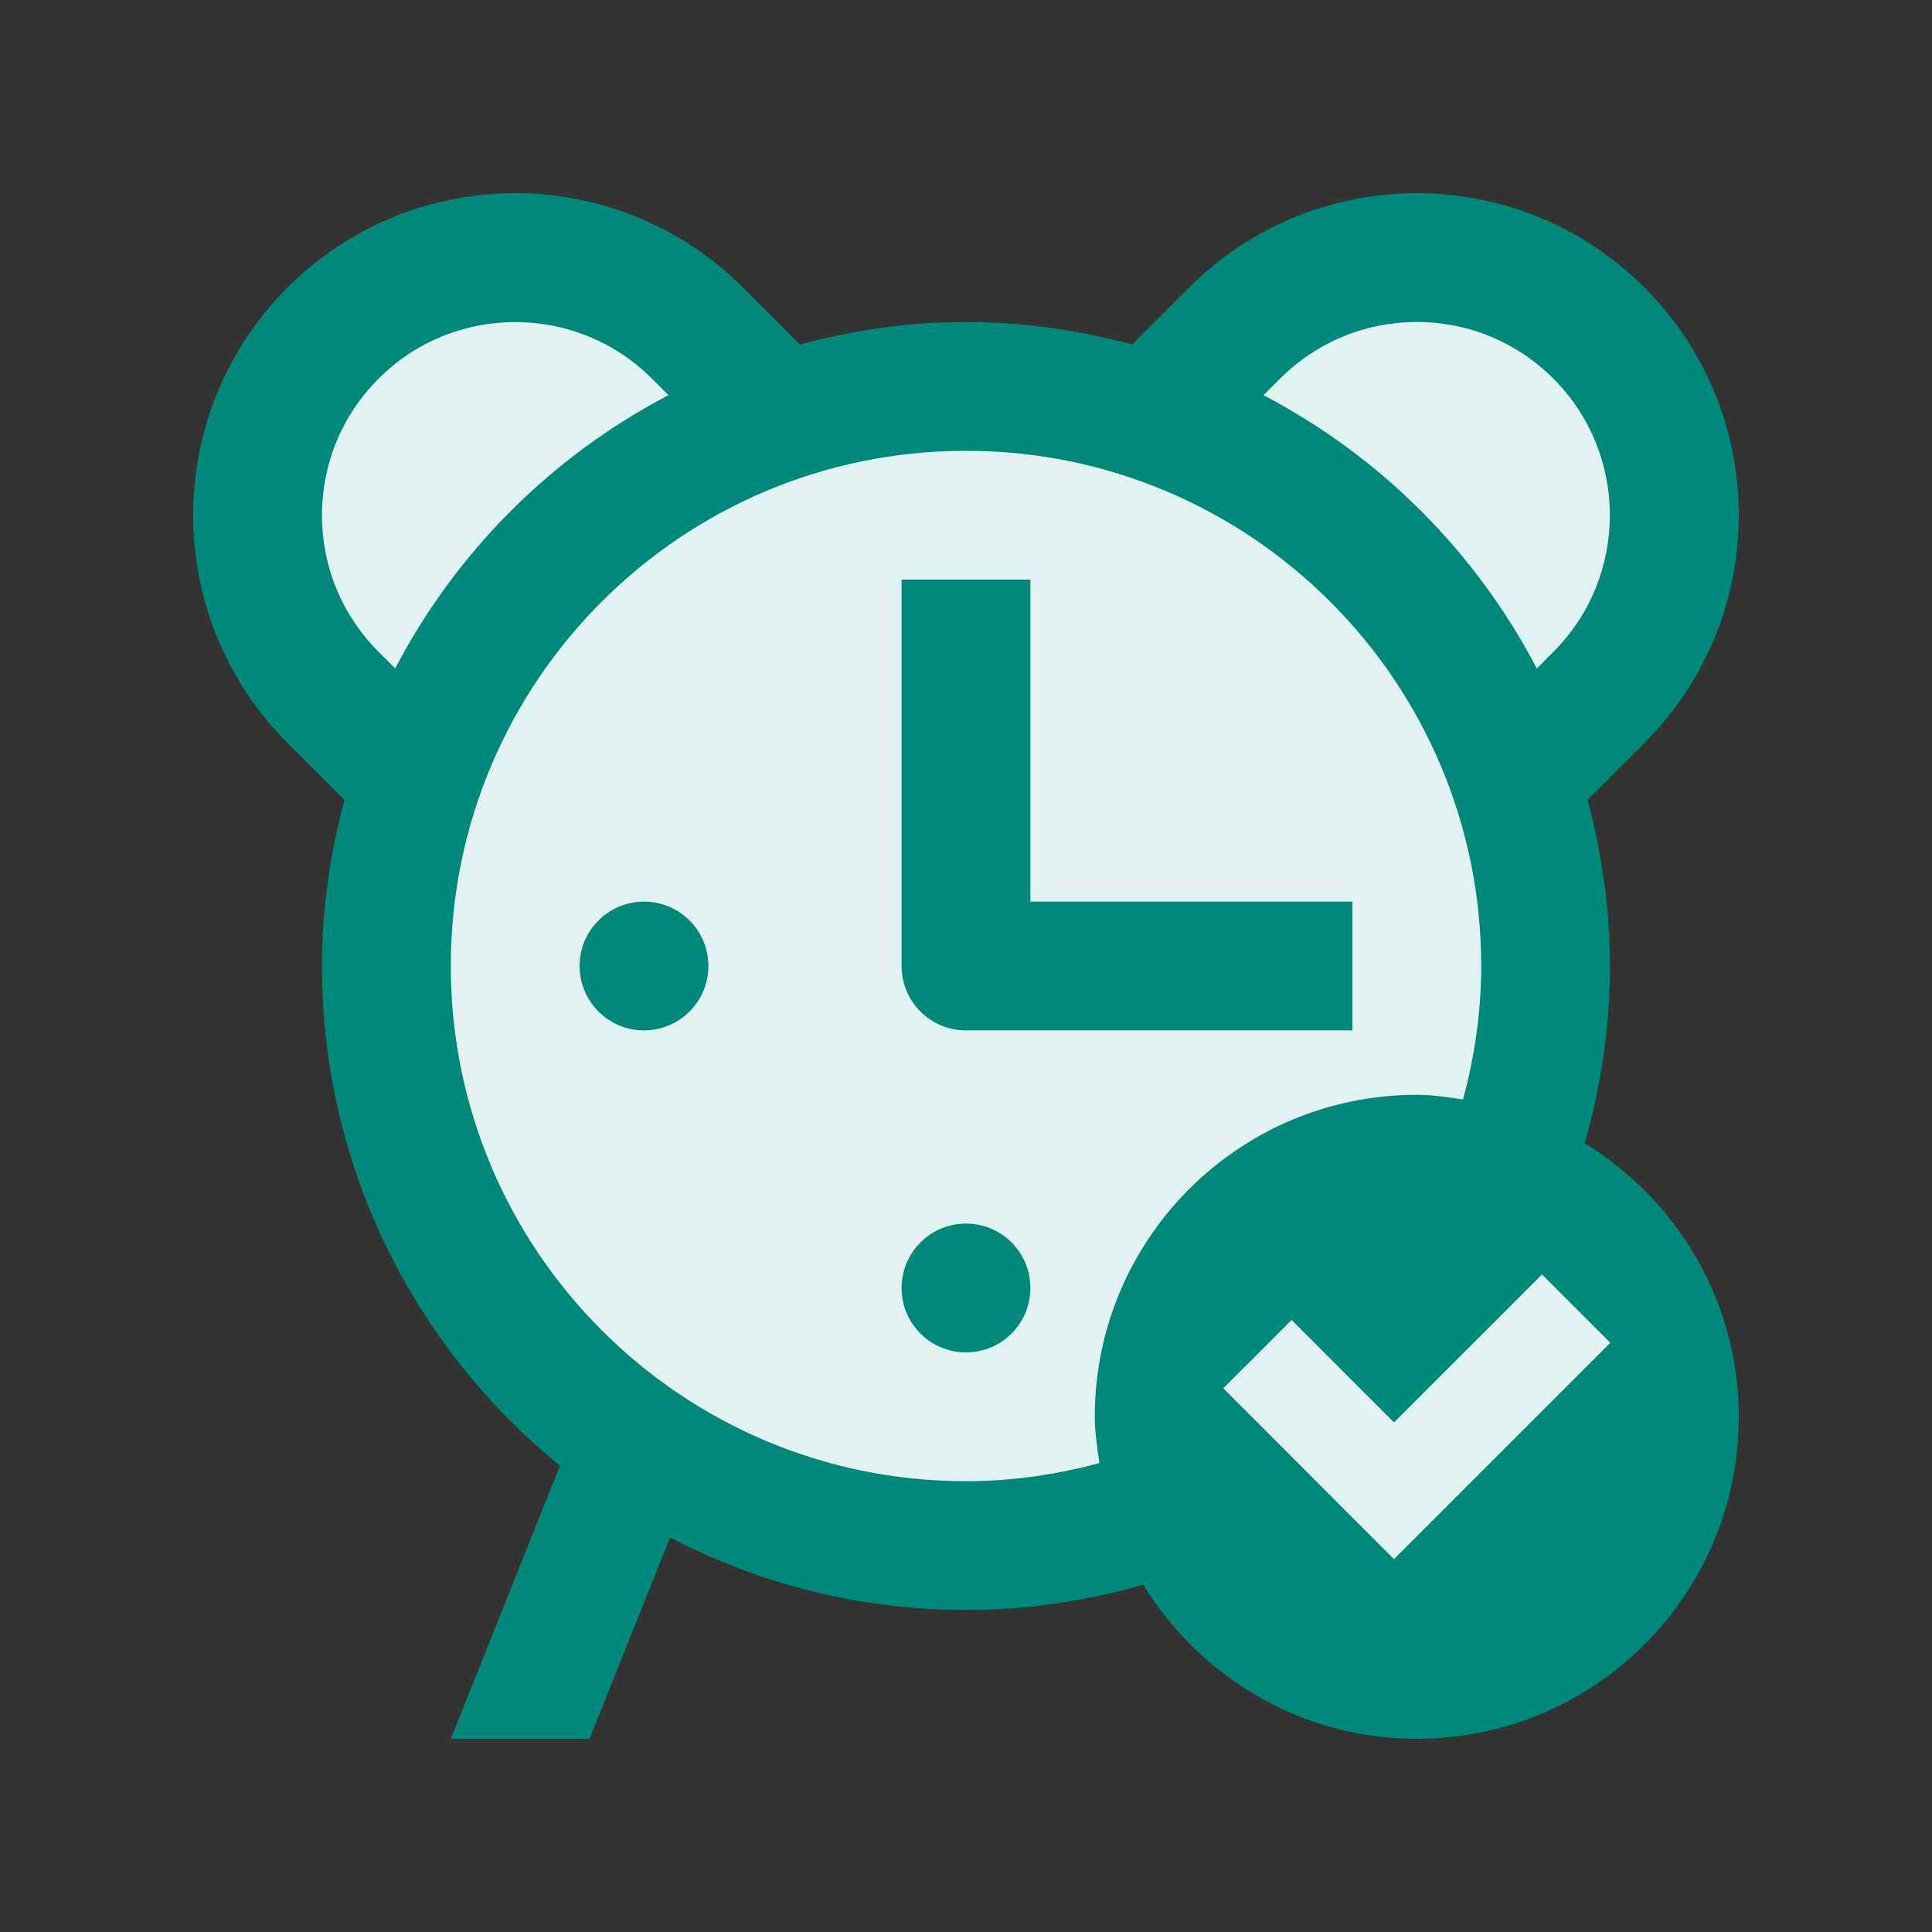 <?xml version="1.0" encoding="utf-8"?>
<!-- Generator: Adobe Illustrator 16.0.0, SVG Export Plug-In . SVG Version: 6.00 Build 0)  -->
<!DOCTYPE svg PUBLIC "-//W3C//DTD SVG 1.0//EN" "http://www.w3.org/TR/2001/REC-SVG-20010904/DTD/svg10.dtd">
<svg version="1.0" id="Layer_1" xmlns="http://www.w3.org/2000/svg" xmlns:xlink="http://www.w3.org/1999/xlink" x="0px" y="0px"
	 width="100px" height="100px" viewBox="0 0 100 100" enable-background="new 0 0 100 100" xml:space="preserve">
<rect x="0" y="0" width="100" height="100" fill="#333333" stroke="none"/>
<path fill="#00897B" d="M14.882,38.453l2.946,2.946c-0.732,2.748-1.162,5.62-1.162,8.6c0,10.437,4.809,19.75,12.318,25.862
	L23.333,90h7.183l4.166-10.417c4.59,2.383,9.791,3.75,15.319,3.75c3.183,0,6.255-0.476,9.172-1.31
	C62.105,86.789,67.327,90,73.333,90C82.536,90,90,82.536,90,73.333c0-6.009-3.21-11.228-7.977-14.16
	c0.833-2.92,1.31-5.989,1.31-9.173c0-2.979-0.431-5.854-1.162-8.6l2.946-2.946c6.509-6.511,6.509-17.061,0-23.571
	c-6.508-6.51-17.063-6.51-23.571,0L58.6,17.828c-2.746-0.731-5.621-1.162-8.599-1.162c-2.981,0-5.854,0.43-8.601,1.162l-2.947-2.946
	c-6.514-6.51-17.061-6.51-23.571,0C8.372,21.389,8.372,31.943,14.882,38.453z"/>
<path fill="#E0F2F1" d="M23.333,50c0,14.721,11.94,26.667,26.667,26.667c2.393,0,4.7-0.347,6.907-0.938
	c-0.114-0.787-0.241-1.576-0.241-2.396c0-9.206,7.464-16.667,16.667-16.666c0.819,0,1.608,0.127,2.395,0.241
	c0.593-2.207,0.939-4.516,0.939-6.908c0-14.727-11.948-26.667-26.667-26.667C35.273,23.333,23.333,35.273,23.333,50z"/>
<path fill="#E0F2F1" d="M80.402,33.74c3.899-3.899,3.899-10.244,0-14.143c-1.89-1.889-4.399-2.93-7.069-2.93
	c-2.672,0-5.185,1.042-7.074,2.93l-0.86,0.859c6.043,3.158,10.988,8.102,14.146,14.144L80.402,33.74z"/>
<polygon fill="#E0F2F1" points="63.316,71.857 72.153,80.7 83.349,69.502 79.813,65.967 72.153,73.625 66.852,68.322 "/>
<path fill="#E0F2F1" d="M16.666,26.667c0,2.669,1.042,5.182,2.93,7.073l0.859,0.859c3.154-6.041,8.102-10.989,14.145-14.144
	l-0.859-0.859c-3.899-3.901-10.244-3.901-14.145,0C17.708,21.484,16.666,23.999,16.666,26.667z"/>
<circle fill="#00897B" cx="33.333" cy="50" r="3.333"/>
<path fill="#00897B" d="M50,63.333c1.841,0,3.333,1.491,3.333,3.333S51.842,70,50,70c-1.843,0-3.334-1.492-3.334-3.334
	S48.158,63.333,50,63.333z"/>
<path fill="#00897B" d="M53.333,46.667V30h-6.667v20c0,1.843,1.491,3.333,3.334,3.333h20v-6.667H53.333V46.667z"/>
</svg>

